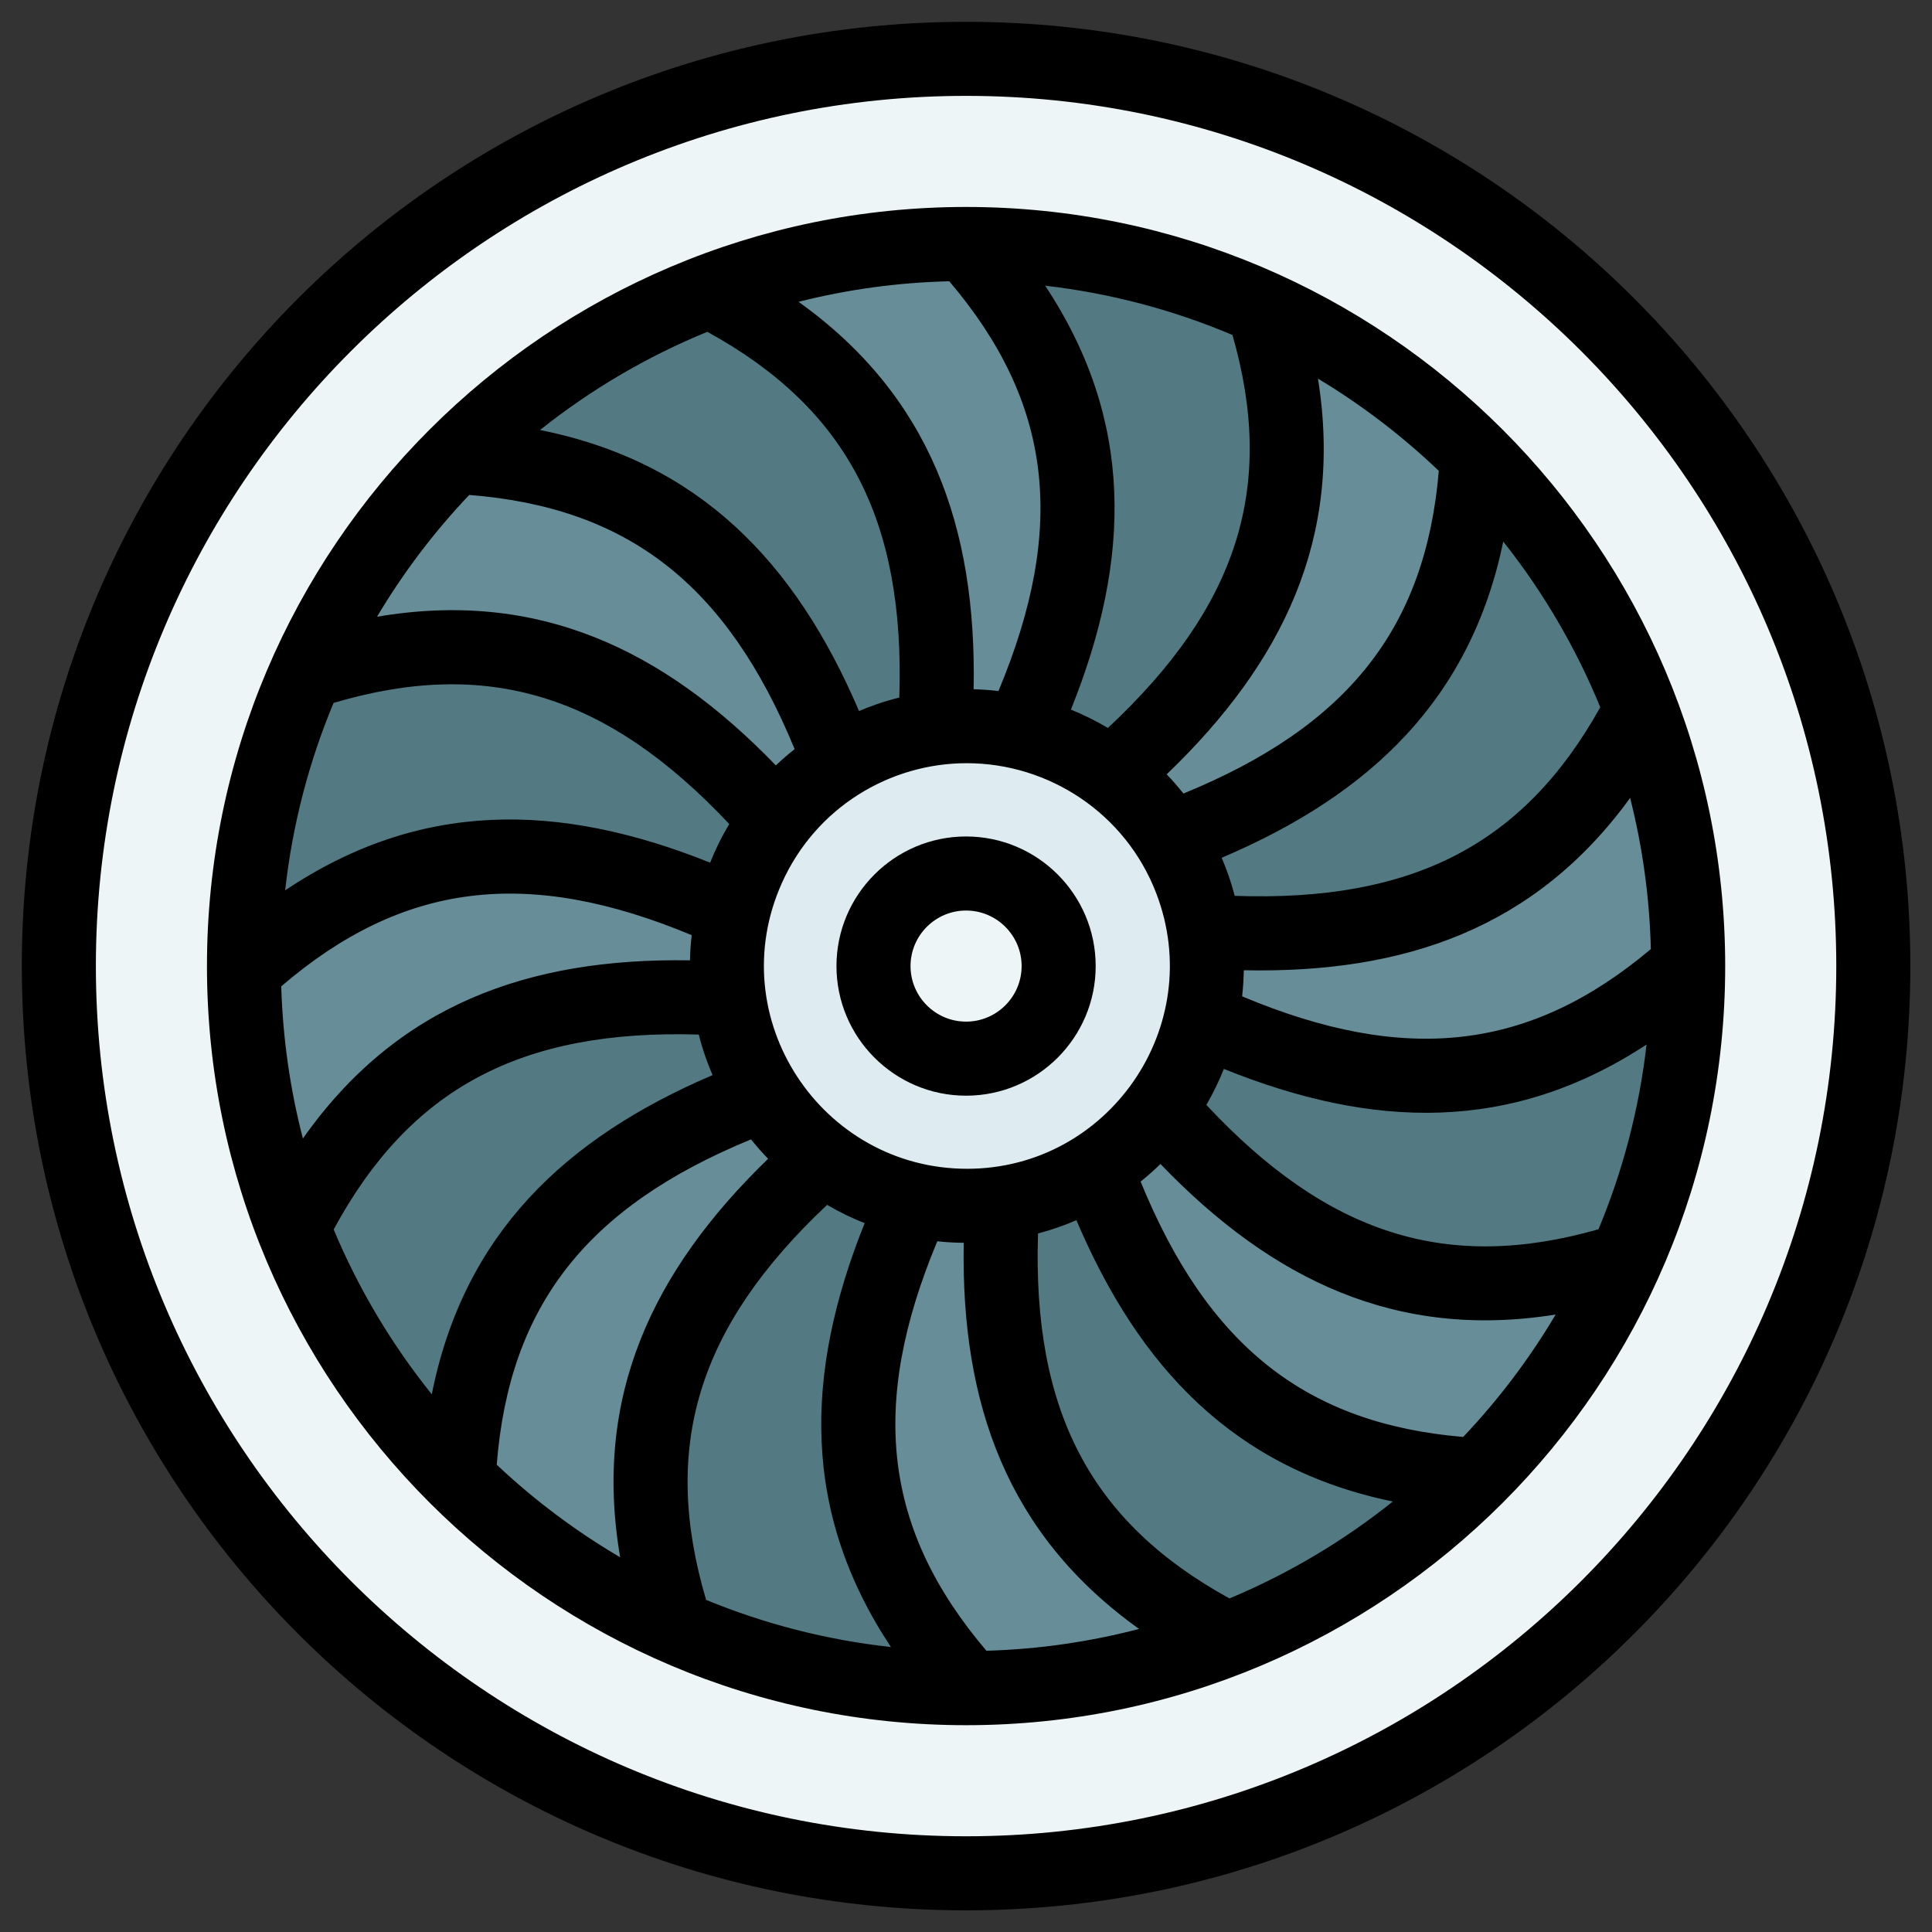 <svg xmlns="http://www.w3.org/2000/svg" xmlns:xlink="http://www.w3.org/1999/xlink" width="400" zoomAndPan="magnify" viewBox="0 0 300 300" height="400" preserveAspectRatio="xMidYMid meet" version="1.0"><rect x="0" y="0" width="300" height="300" fill="#333333" stroke="none"/><defs><clipPath id="440d66c643"><path d="M 3.387 3.387 L 296.637 3.387 L 296.637 296.637 L 3.387 296.637 Z M 3.387 3.387 " clip-rule="nonzero"/></clipPath></defs><path fill="#eef5f6" d="M 164.387 150.012 C 164.387 150.957 164.297 151.891 164.109 152.816 C 163.926 153.742 163.652 154.641 163.293 155.512 C 162.934 156.387 162.488 157.215 161.965 158 C 161.441 158.785 160.844 159.508 160.176 160.176 C 159.508 160.844 158.785 161.441 158 161.965 C 157.215 162.488 156.387 162.934 155.512 163.293 C 154.641 163.652 153.742 163.926 152.816 164.109 C 151.891 164.297 150.957 164.387 150.012 164.387 C 149.066 164.387 148.133 164.297 147.207 164.109 C 146.281 163.926 145.383 163.652 144.512 163.293 C 143.641 162.934 142.812 162.488 142.027 161.965 C 141.242 161.441 140.516 160.844 139.848 160.176 C 139.18 159.508 138.586 158.785 138.059 158 C 137.535 157.215 137.094 156.387 136.73 155.512 C 136.371 154.641 136.098 153.742 135.914 152.816 C 135.73 151.891 135.637 150.957 135.637 150.012 C 135.637 149.066 135.73 148.133 135.914 147.207 C 136.098 146.281 136.371 145.383 136.73 144.512 C 137.094 143.641 137.535 142.812 138.059 142.027 C 138.586 141.242 139.18 140.516 139.848 139.848 C 140.516 139.18 141.242 138.586 142.027 138.059 C 142.812 137.535 143.641 137.094 144.512 136.73 C 145.383 136.371 146.281 136.098 147.207 135.914 C 148.133 135.73 149.066 135.637 150.012 135.637 C 150.957 135.637 151.891 135.73 152.816 135.914 C 153.742 136.098 154.641 136.371 155.512 136.73 C 156.387 137.094 157.215 137.535 158 138.059 C 158.785 138.586 159.508 139.18 160.176 139.848 C 160.844 140.516 161.441 141.242 161.965 142.027 C 162.488 142.812 162.934 143.641 163.293 144.512 C 163.652 145.383 163.926 146.281 164.109 147.207 C 164.297 148.133 164.387 149.066 164.387 150.012 Z M 164.387 150.012 " fill-opacity="1" fill-rule="nonzero"/><path fill="#deecf1" d="M 187 144.617 C 187.68 149.203 187.473 153.789 186.48 158.172 C 185.34 163.207 183.168 167.969 180.098 172.133 C 177.418 175.754 174.062 178.922 170.133 181.418 C 168.051 182.742 165.801 183.875 163.402 184.789 C 160.852 185.762 158.258 186.434 155.66 186.824 C 151.062 187.512 146.465 187.324 142.07 186.34 C 136.938 185.203 132.082 182.977 127.863 179.832 C 124.281 177.164 121.152 173.828 118.688 169.926 C 117.375 167.855 116.254 165.625 115.344 163.242 C 114.32 160.562 113.637 157.836 113.258 155.113 C 112.621 150.582 112.844 146.051 113.84 141.727 C 115.023 136.535 117.305 131.641 120.531 127.402 C 123.207 123.891 126.52 120.824 130.395 118.41 C 132.41 117.152 134.586 116.062 136.895 115.184 C 139.621 114.145 142.395 113.449 145.172 113.074 C 149.691 112.457 154.203 112.695 158.516 113.695 C 163.609 114.875 168.418 117.117 172.598 120.266 C 176.145 122.945 179.246 126.281 181.695 130.18 C 182.965 132.215 184.062 134.406 184.949 136.734 C 185.938 139.336 186.621 141.973 187 144.617 Z M 164.387 150.012 C 164.387 142.07 157.953 135.637 150.012 135.637 C 142.07 135.637 135.637 142.07 135.637 150.012 C 135.637 157.953 142.07 164.387 150.012 164.387 C 157.953 164.387 164.387 157.953 164.387 150.012 Z M 164.387 150.012 " fill-opacity="1" fill-rule="nonzero"/><path fill="#537983" d="M 113.84 141.727 C 86.359 129.141 62.273 128.617 38.211 150.301 L 37.887 150.301 L 37.887 150.012 C 37.887 133.664 41.383 118.133 47.672 104.129 L 48.02 104.281 C 78.852 94.348 100.613 104.68 120.531 127.402 C 117.305 131.641 115.023 136.535 113.84 141.727 Z M 113.84 141.727 " fill-opacity="1" fill-rule="nonzero"/><path fill="#537983" d="M 71.074 229.645 C 59.91 218.574 51.055 205.172 45.309 190.223 L 45.77 190.043 C 60.52 161.266 83.168 153.164 113.258 155.113 C 113.637 157.836 114.32 160.562 115.344 163.242 C 116.254 165.625 117.375 167.855 118.688 169.926 C 90.344 180.453 72.926 197.117 71.242 229.477 Z M 71.074 229.645 " fill-opacity="1" fill-rule="nonzero"/><path fill="#537983" d="M 150.012 262.137 C 133.879 262.137 118.543 258.734 104.68 252.598 L 104.816 252.281 C 94.887 221.484 105.191 199.738 127.863 179.832 C 132.082 182.977 136.938 185.203 142.07 186.34 C 129.434 213.871 128.871 238 150.586 262.102 L 150.586 262.133 C 150.398 262.137 150.203 262.137 150.012 262.137 Z M 150.012 262.137 " fill-opacity="1" fill-rule="nonzero"/><path fill="#537983" d="M 229.539 229.059 C 218.574 240.082 205.34 248.844 190.59 254.57 L 190.578 254.535 C 161.719 239.746 153.652 217.023 155.66 186.824 C 158.258 186.434 160.852 185.762 163.402 184.789 C 165.801 183.875 168.051 182.742 170.133 181.418 C 180.637 209.816 197.242 227.305 229.539 229.059 Z M 229.539 229.059 " fill-opacity="1" fill-rule="nonzero"/><path fill="#537983" d="M 262.137 149.949 L 262.137 150.012 C 262.137 166.238 258.691 181.66 252.488 195.586 C 221.719 205.383 199.996 194.938 180.098 172.133 C 183.168 167.969 185.34 163.207 186.48 158.172 C 213.977 170.832 238.074 171.477 262.137 149.949 Z M 262.137 149.949 " fill-opacity="1" fill-rule="nonzero"/><path fill="#537983" d="M 229.344 70.77 C 240.414 81.852 249.172 95.23 254.848 110.141 C 240 138.77 217.23 146.699 187 144.617 C 186.621 141.973 185.938 139.336 184.949 136.734 C 184.062 134.406 182.965 132.215 181.695 130.18 C 210.098 119.68 227.59 103.07 229.344 70.77 Z M 229.344 70.77 " fill-opacity="1" fill-rule="nonzero"/><path fill="#537983" d="M 196.105 47.766 C 205.941 78.586 195.461 100.332 172.598 120.266 C 168.418 117.117 163.609 114.875 158.516 113.695 C 171.168 86.16 171.734 62.027 150.012 37.922 L 150.012 37.887 C 166.441 37.887 182.047 41.418 196.105 47.766 Z M 196.105 47.766 " fill-opacity="1" fill-rule="nonzero"/><path fill="#537983" d="M 130.395 118.41 C 119.863 90.059 103.203 72.641 70.836 70.957 L 70.66 70.789 C 81.781 59.652 95.23 50.844 110.223 45.148 L 110.258 45.234 C 139.156 60.043 147.207 82.812 145.172 113.074 C 142.395 113.449 139.621 114.145 136.895 115.184 C 134.586 116.062 132.41 117.152 130.395 118.41 Z M 130.395 118.41 " fill-opacity="1" fill-rule="nonzero"/><path fill="#678d98" d="M 130.395 118.41 C 126.52 120.824 123.207 123.891 120.531 127.402 C 100.613 104.68 78.852 94.348 48.02 104.281 L 47.672 104.129 C 53.285 91.633 61.113 80.352 70.664 70.789 L 70.836 70.957 C 103.203 72.641 119.863 90.059 130.395 118.41 Z M 130.395 118.41 " fill-opacity="1" fill-rule="nonzero"/><path fill="#678d98" d="M 113.84 141.727 C 112.844 146.051 112.621 150.582 113.258 155.113 C 83.168 153.164 60.52 161.266 45.77 190.043 L 45.309 190.223 C 40.551 177.824 37.922 164.371 37.887 150.301 L 38.211 150.301 C 62.273 128.617 86.359 129.141 113.84 141.727 Z M 113.84 141.727 " fill-opacity="1" fill-rule="nonzero"/><path fill="#678d98" d="M 118.688 169.926 C 121.152 173.828 124.281 177.164 127.863 179.832 C 105.191 199.738 94.887 221.484 104.816 252.281 L 104.68 252.598 C 92.094 247.027 80.719 239.207 71.074 229.645 L 71.242 229.477 C 72.926 197.117 90.344 180.453 118.688 169.926 Z M 118.688 169.926 " fill-opacity="1" fill-rule="nonzero"/><path fill="#678d98" d="M 190.578 254.535 L 190.59 254.57 C 178.176 259.395 164.691 262.062 150.586 262.133 L 150.586 262.102 C 128.871 238 129.434 213.871 142.07 186.34 C 146.465 187.324 151.062 187.512 155.66 186.824 C 153.652 217.023 161.719 239.746 190.578 254.535 Z M 190.578 254.535 " fill-opacity="1" fill-rule="nonzero"/><path fill="#678d98" d="M 180.098 172.133 C 199.996 194.938 221.719 205.383 252.488 195.586 C 246.906 208.129 239.086 219.453 229.539 229.059 C 197.242 227.305 180.637 209.816 170.133 181.418 C 174.062 178.922 177.418 175.754 180.098 172.133 Z M 180.098 172.133 " fill-opacity="1" fill-rule="nonzero"/><path fill="#678d98" d="M 254.848 110.141 C 259.551 122.512 262.133 135.93 262.137 149.949 C 238.074 171.477 213.977 170.832 186.48 158.172 C 187.473 153.789 187.68 149.203 187 144.617 C 217.23 146.699 240 138.77 254.848 110.141 Z M 254.848 110.141 " fill-opacity="1" fill-rule="nonzero"/><path fill="#678d98" d="M 196.105 47.766 C 208.562 53.395 219.812 61.227 229.344 70.77 C 227.59 103.07 210.098 119.68 181.695 130.18 C 179.246 126.281 176.145 122.945 172.598 120.266 C 195.461 100.332 205.941 78.586 196.105 47.766 Z M 196.105 47.766 " fill-opacity="1" fill-rule="nonzero"/><path fill="#678d98" d="M 110.223 45.148 C 122.586 40.457 136 37.887 150.012 37.887 L 150.012 37.922 C 171.734 62.027 171.168 86.16 158.516 113.695 C 154.203 112.695 149.691 112.457 145.172 113.074 C 147.207 82.812 139.156 60.043 110.258 45.234 Z M 110.223 45.148 " fill-opacity="1" fill-rule="nonzero"/><path fill="#eef5f6" d="M 150.012 9.137 C 227.816 9.137 290.887 72.207 290.887 150.012 C 290.887 227.816 227.816 290.887 150.012 290.887 C 72.207 290.887 9.137 227.816 9.137 150.012 C 9.137 72.207 72.207 9.137 150.012 9.137 Z M 262.137 150.012 L 262.137 149.949 C 262.133 135.93 259.551 122.512 254.848 110.141 C 249.172 95.23 240.414 81.852 229.344 70.77 C 219.812 61.227 208.562 53.395 196.105 47.766 C 182.047 41.418 166.441 37.887 150.012 37.887 C 136 37.887 122.586 40.457 110.223 45.148 C 95.23 50.844 81.781 59.652 70.66 70.789 C 61.113 80.352 53.285 91.633 47.672 104.129 C 41.383 118.133 37.887 133.664 37.887 150.012 L 37.887 150.301 C 37.922 164.371 40.551 177.824 45.309 190.223 C 51.055 205.172 59.91 218.574 71.074 229.645 C 80.719 239.207 92.094 247.027 104.68 252.598 C 118.543 258.734 133.879 262.137 150.012 262.137 C 150.203 262.137 150.398 262.137 150.586 262.133 C 164.691 262.062 178.176 259.395 190.59 254.57 C 205.34 248.844 218.574 240.078 229.539 229.059 C 239.086 219.453 246.906 208.129 252.488 195.586 C 258.691 181.66 262.137 166.238 262.137 150.012 Z M 262.137 150.012 " fill-opacity="1" fill-rule="nonzero"/><g clip-path="url(#440d66c643)"><path fill="#000000" d="M 150.012 3.387 C 68.977 3.387 3.387 68.965 3.387 150.012 C 3.387 231.059 68.965 296.637 150.012 296.637 C 231.059 296.637 296.637 231.059 296.637 150.012 C 296.637 68.965 231.059 3.387 150.012 3.387 Z M 150.012 285.137 C 75.504 285.137 14.887 224.52 14.887 150.012 C 14.887 75.504 75.504 14.887 150.012 14.887 C 224.52 14.887 285.137 75.504 285.137 150.012 C 285.137 224.52 224.52 285.137 150.012 285.137 Z M 150.012 285.137 " fill-opacity="1" fill-rule="nonzero"/></g><path fill="#000000" d="M 267.887 150.012 C 267.887 85.008 214.98 32.137 150.012 32.137 C 85.043 32.137 32.137 85.016 32.137 150.012 C 32.137 215.012 85.016 267.887 150.012 267.887 C 215.012 267.887 267.887 215.125 267.887 150.012 Z M 227.199 223.129 C 202.805 221.059 187.559 209.008 177.113 183.477 C 178.18 182.613 179.211 181.707 180.195 180.746 C 197.641 198.883 217.004 208.051 241.562 204.121 C 237.488 210.992 232.668 217.367 227.199 223.129 Z M 190.91 248.203 C 169.348 236.344 160.301 219.109 161.184 191.531 C 163.609 190.883 165.395 190.223 167.141 189.469 C 176.906 212.398 191.664 228.078 216.281 233.156 C 208.617 239.281 200.09 244.371 190.91 248.203 Z M 153.176 256.336 C 137.223 237.566 134.891 218.23 145.543 192.746 C 146.906 192.895 148.277 192.969 149.645 192.98 C 149.203 217.973 156.379 238.285 176.875 252.941 C 169.27 254.926 161.34 256.094 153.176 256.328 Z M 109.641 248.422 C 102.621 224.664 108.312 206.023 128.434 187.09 C 130.652 188.383 132.41 189.188 134.262 189.93 C 124.875 213.309 124.461 234.836 138.344 255.75 C 128.293 254.652 118.656 252.137 109.641 248.43 Z M 51.812 190.91 C 63.648 169.039 80.855 159.82 108.504 160.648 C 109.148 163.156 109.832 165.031 110.648 166.941 C 87.707 176.75 72 191.629 67.047 216.512 C 60.84 208.781 55.688 200.18 51.812 190.91 Z M 72.859 76.855 C 97.508 78.793 112.879 90.777 123.391 116.324 C 122.379 117.121 121.406 117.969 120.473 118.852 C 102.996 100.75 83.449 91.527 58.543 95.766 C 62.605 88.938 67.418 82.586 72.859 76.855 Z M 109.836 51.527 C 131.469 63.395 140.547 80.656 139.645 108.312 C 137.012 108.98 135.188 109.652 133.391 110.41 C 123.438 87.105 108.418 71.691 83.852 66.773 C 91.691 60.531 100.426 55.371 109.832 51.527 Z M 147.402 43.676 C 163.375 62.449 165.711 81.801 155.039 107.301 C 153.762 107.152 152.48 107.059 151.184 107.023 C 151.68 81.695 144.359 61.445 124 46.863 C 131.516 44.965 139.348 43.867 147.402 43.676 Z M 191.379 52.02 C 198.133 75.59 192.258 94.152 172.035 113.035 C 170.188 111.945 168.273 110.992 166.289 110.188 C 175.762 86.664 176.082 65.176 162.293 44.363 C 172.496 45.539 182.266 48.156 191.383 52.02 Z M 248.488 109.824 C 236.59 131.152 219.328 140.07 191.727 139.109 C 191.09 136.699 190.465 134.992 189.699 133.195 C 212.941 123.316 228.383 108.434 233.426 84.09 C 239.586 91.863 244.676 100.512 248.488 109.82 Z M 248.215 190.879 C 224.688 197.594 206.16 191.734 187.324 171.57 C 188.531 169.477 189.324 167.758 190.039 165.98 C 213.105 175.285 234.625 176.012 255.676 162.195 C 254.523 172.246 251.973 181.871 248.211 190.879 Z M 150.18 181.488 C 127.547 181.488 112.004 158.098 121.41 137.113 C 126.68 125.367 138.184 118.508 150.109 118.508 C 162.805 118.508 174.793 126.242 179.574 138.789 C 187.426 159.418 172.082 181.488 150.18 181.488 Z M 256.348 147.367 C 237.629 163.145 218.328 165.395 192.879 154.715 C 193.027 153.371 193.113 152.012 193.137 150.66 C 218.234 151.18 238.492 144.062 253.125 123.902 C 255.035 131.441 256.145 139.293 256.34 147.367 Z M 183.758 123.211 C 182.93 122.176 182.07 121.18 181.16 120.238 C 199.227 102.898 208.605 83.523 204.656 58.793 C 211.434 62.871 217.723 67.68 223.418 73.113 C 221.352 97.52 209.293 112.77 183.766 123.219 Z M 51.801 109.148 C 75.605 102.098 94.281 107.789 113.242 127.957 C 111.895 130.219 111.055 132.004 110.27 133.953 C 86.641 124.48 65.102 124.297 44.281 138.254 C 45.406 128.047 47.984 118.277 51.801 109.141 Z M 43.676 153.156 C 62.504 137.012 81.863 134.566 107.406 145.211 C 107.254 146.512 107.168 147.816 107.141 149.121 C 81.945 148.711 61.613 156.094 47.035 176.785 C 45.062 169.199 43.914 161.293 43.672 153.156 Z M 116.617 176.922 C 117.457 177.969 118.34 178.977 119.273 179.934 C 101.184 197.449 92.059 216.977 96.297 241.812 C 89.371 237.746 82.945 232.914 77.133 227.441 C 79.07 202.805 91.059 187.434 116.617 176.922 Z M 116.617 176.922 " fill-opacity="1" fill-rule="nonzero"/><path fill="#000000" d="M 150.012 129.887 C 138.914 129.887 129.887 138.914 129.887 150.012 C 129.887 161.109 138.914 170.137 150.012 170.137 C 161.109 170.137 170.137 161.109 170.137 150.012 C 170.137 138.914 161.109 129.887 150.012 129.887 Z M 150.012 158.637 C 145.258 158.637 141.387 154.766 141.387 150.012 C 141.387 145.258 145.258 141.387 150.012 141.387 C 154.766 141.387 158.637 145.258 158.637 150.012 C 158.637 154.766 154.766 158.637 150.012 158.637 Z M 150.012 158.637 " fill-opacity="1" fill-rule="nonzero"/></svg>